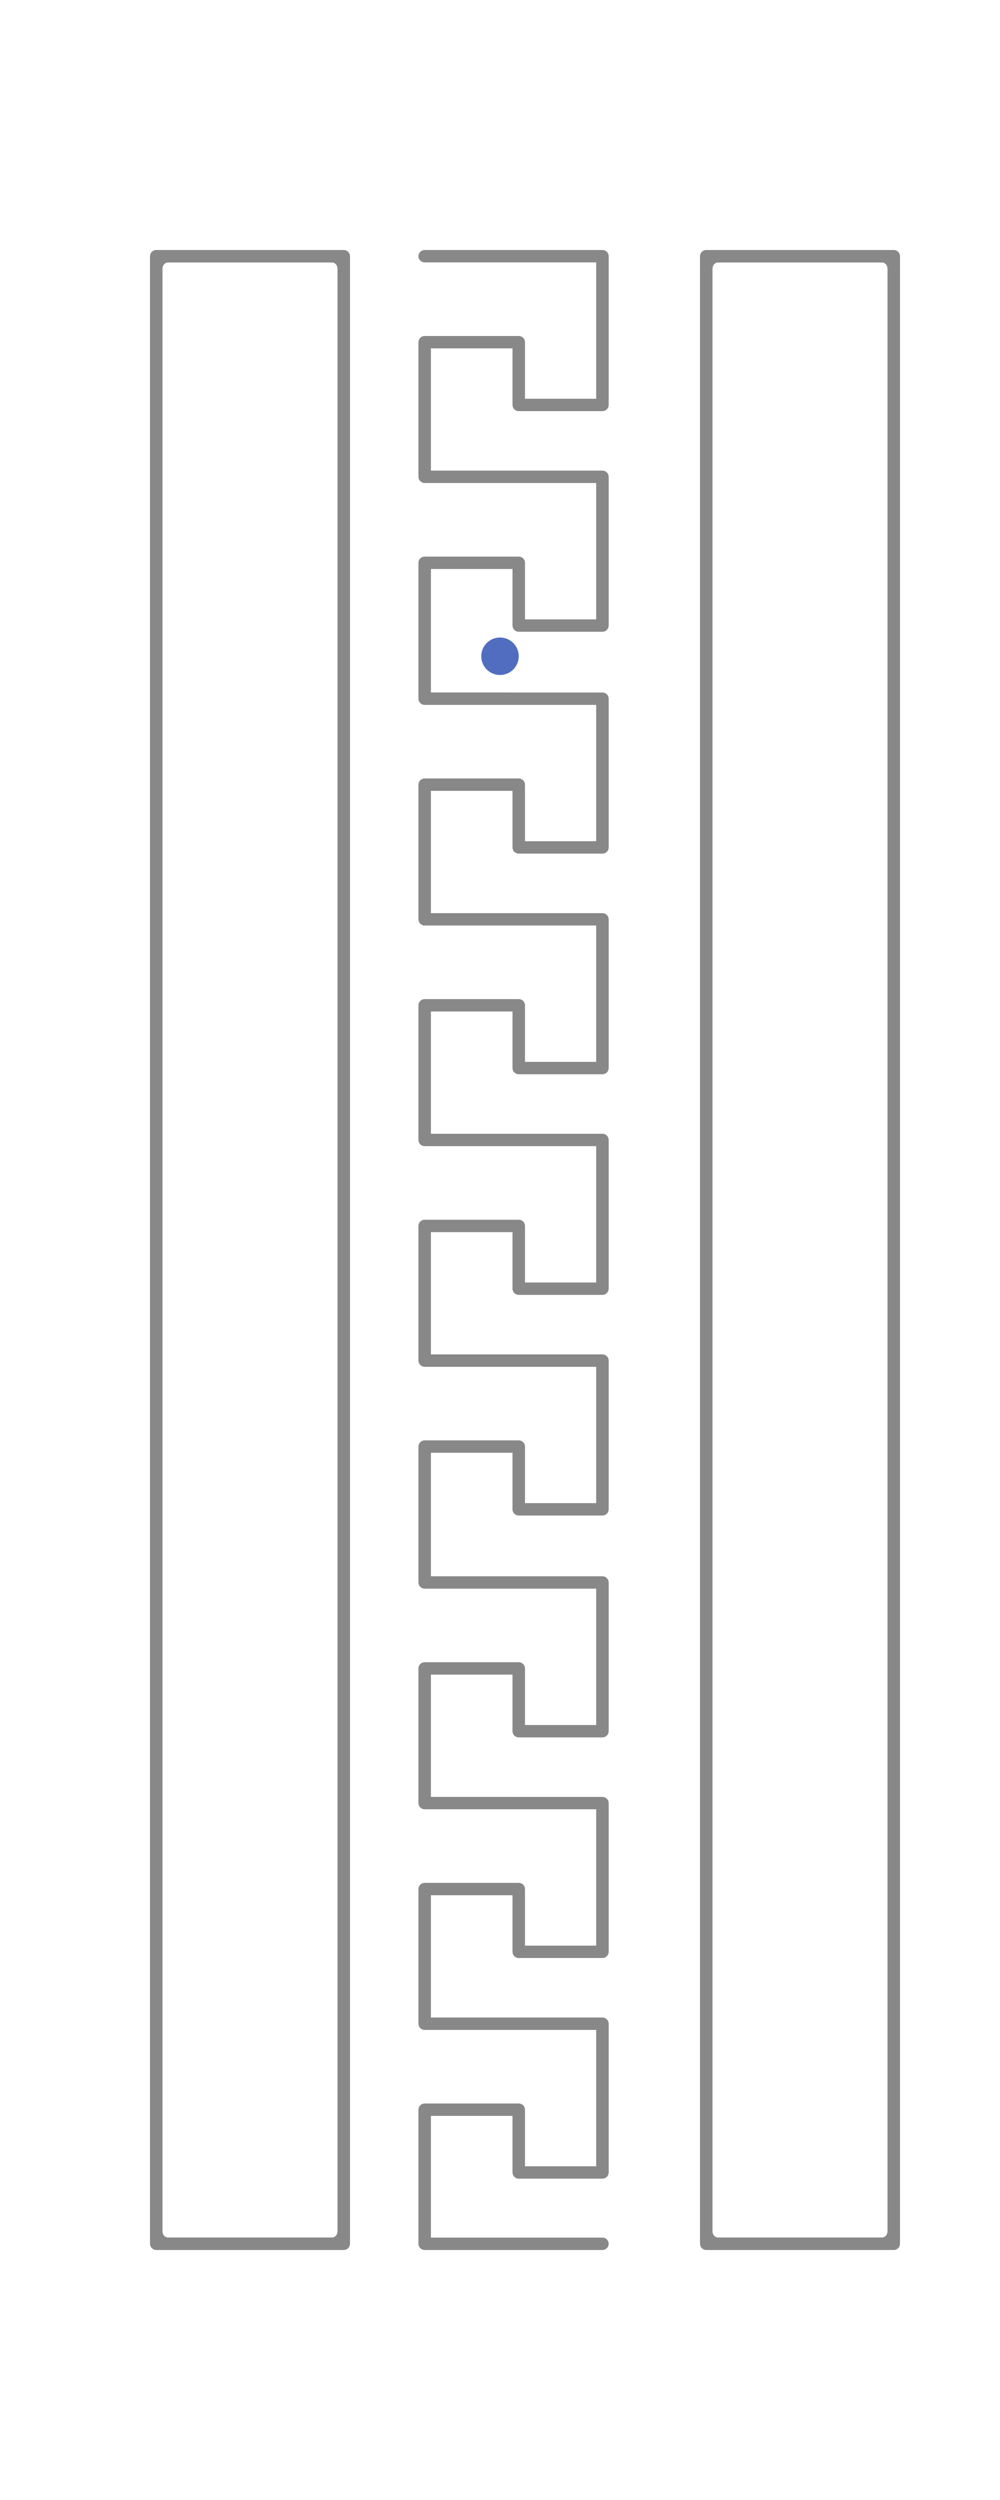 <?xml version="1.0" encoding="UTF-8"?>
<svg width="80px" height="200px" viewBox="0 0 80 200" version="1.1" xmlns="http://www.w3.org/2000/svg" xmlns:xlink="http://www.w3.org/1999/xlink">
    <!-- Generator: Sketch 58 (84663) - https://sketch.com -->
    <title>0604</title>
    <desc>Created with Sketch.</desc>
    <g id="0604" stroke="none" stroke-width="1" fill="none" fill-rule="evenodd">
        <rect id="base" fill="#888888" x="0" y="0" width="80" height="200"></rect>
        <path d="M80,0 L80,200 L0,200 L0,0 L80,0 Z M27.5,20 L12.5,20 C12.255,20 12.05,20.177 12.008,20.41 L12,20.5 L12,179.5 C12,179.745 12.177,179.95 12.41,179.992 L12.5,180 L27.5,180 C27.745,180 27.95,179.823 27.992,179.59 L28,179.5 L28,20.5 C28,20.224 27.776,20 27.5,20 Z M71.5,20 L56.5,20 C56.255,20 56.05,20.177 56.008,20.41 L56,20.5 L56,179.5 C56,179.745 56.177,179.95 56.41,179.992 L56.5,180 L71.5,180 C71.745,180 71.95,179.823 71.992,179.59 L72,179.5 L72,20.5 C72,20.224 71.776,20 71.5,20 Z M48.194,20 L33.975,20 L33.886,20.008 C33.652,20.05 33.475,20.252 33.475,20.496 C33.475,20.77 33.699,20.992 33.975,20.992 L33.975,20.992 L47.694,20.992 L47.694,31.899 L42,31.899 L42,27.373 L41.992,27.284 C41.95,27.053 41.745,26.877 41.5,26.877 L41.5,26.877 L33.975,26.877 L33.886,26.885 C33.652,26.927 33.475,27.13 33.475,27.373 L33.475,27.373 L33.475,38.146 C33.475,38.42 33.699,38.642 33.975,38.642 L33.975,38.642 L47.694,38.642 L47.694,49.55 L42,49.55 L42,45.023 L41.992,44.934 C41.95,44.703 41.745,44.528 41.5,44.528 L41.5,44.528 L33.975,44.528 L33.886,44.536 C33.652,44.578 33.475,44.78 33.475,45.023 L33.475,45.023 L33.475,55.752 L33.481,55.823 C33.477,55.847 33.475,55.871 33.475,55.896 C33.475,56.17 33.699,56.392 33.975,56.392 L33.975,56.392 L47.694,56.392 L47.694,67.299 L42,67.299 L42,62.773 L41.992,62.684 C41.95,62.453 41.745,62.277 41.5,62.277 L41.5,62.277 L33.975,62.277 L33.886,62.285 C33.652,62.327 33.475,62.53 33.475,62.773 L33.475,62.773 L33.475,73.546 C33.475,73.82 33.699,74.042 33.975,74.042 L33.975,74.042 L47.694,74.042 L47.694,84.95 L42,84.95 L42,80.424 L41.992,80.335 C41.95,80.103 41.745,79.928 41.5,79.928 L41.5,79.928 L33.975,79.928 L33.886,79.936 C33.652,79.978 33.475,80.18 33.475,80.424 L33.475,80.424 L33.475,91.197 C33.475,91.471 33.699,91.693 33.975,91.693 L33.975,91.693 L47.694,91.693 L47.694,102.6 L42,102.6 L42,98.074 L41.992,97.985 C41.95,97.754 41.745,97.578 41.5,97.578 L41.5,97.578 L33.975,97.578 L33.886,97.586 C33.652,97.628 33.475,97.831 33.475,98.074 L33.475,98.074 L33.475,108.847 C33.475,109.121 33.699,109.343 33.975,109.343 L33.975,109.343 L47.694,109.343 L47.694,120.251 L42,120.251 L42,115.725 L41.992,115.635 C41.95,115.404 41.745,115.229 41.5,115.229 L41.5,115.229 L33.975,115.229 L33.886,115.237 C33.652,115.279 33.475,115.481 33.475,115.725 L33.475,115.725 L33.475,126.454 L33.481,126.525 C33.477,126.549 33.475,126.573 33.475,126.597 C33.475,126.871 33.699,127.093 33.975,127.093 L33.975,127.093 L47.694,127.093 L47.694,138 L42,138 L42,133.474 L41.992,133.385 C41.95,133.154 41.745,132.978 41.5,132.978 L41.5,132.978 L33.975,132.978 L33.886,132.986 C33.652,133.028 33.475,133.231 33.475,133.474 L33.475,133.474 L33.475,144.248 C33.475,144.521 33.699,144.743 33.975,144.743 L33.975,144.743 L47.694,144.743 L47.694,155.651 L42,155.651 L42,151.125 L41.992,151.036 C41.95,150.804 41.745,150.629 41.5,150.629 L41.5,150.629 L33.975,150.629 L33.886,150.637 C33.652,150.679 33.475,150.881 33.475,151.125 L33.475,151.125 L33.475,161.854 L33.483,161.987 C33.526,162.218 33.73,162.394 33.975,162.394 L33.975,162.394 L47.694,162.394 L47.694,173.301 L42,173.301 L42,168.775 L41.992,168.686 C41.95,168.455 41.745,168.279 41.5,168.279 L41.5,168.279 L33.975,168.279 L33.886,168.287 C33.652,168.329 33.475,168.532 33.475,168.775 L33.475,168.775 L33.475,179.504 L33.483,179.593 C33.526,179.825 33.73,180 33.975,180 L33.975,180 L48.194,180 L48.284,179.992 C48.517,179.95 48.694,179.748 48.694,179.504 C48.694,179.23 48.47,179.008 48.194,179.008 L48.194,179.008 L34.475,179.008 L34.475,169.271 L41,169.271 L41,173.797 L41.008,173.886 C41.05,174.118 41.255,174.293 41.5,174.293 L41.5,174.293 L48.194,174.293 L48.284,174.285 C48.517,174.243 48.694,174.041 48.694,173.797 L48.694,173.797 L48.694,161.898 L48.686,161.809 C48.644,161.578 48.439,161.402 48.194,161.402 L48.194,161.402 L34.475,161.402 L34.475,151.621 L41,151.621 L41,156.147 L41.008,156.236 C41.05,156.467 41.255,156.643 41.5,156.643 L41.5,156.643 L48.194,156.643 L48.284,156.635 C48.517,156.593 48.694,156.39 48.694,156.147 L48.694,156.147 L48.694,144.248 L48.686,144.158 C48.644,143.927 48.439,143.752 48.194,143.752 L48.194,143.752 L34.475,143.751 L34.475,133.97 L41,133.97 L41,138.496 L41.008,138.585 C41.05,138.817 41.255,138.992 41.5,138.992 L41.5,138.992 L48.194,138.992 L48.284,138.984 C48.517,138.942 48.694,138.74 48.694,138.496 L48.694,138.496 L48.694,126.597 L48.686,126.508 C48.644,126.277 48.439,126.101 48.194,126.101 L48.194,126.101 L34.475,126.101 L34.475,116.22 L41,116.22 L41,120.747 L41.008,120.836 C41.05,121.067 41.255,121.242 41.5,121.242 L41.5,121.242 L48.194,121.242 L48.284,121.234 C48.517,121.192 48.694,120.99 48.694,120.747 L48.694,120.747 L48.694,108.847 L48.686,108.758 C48.644,108.527 48.439,108.352 48.194,108.352 L48.194,108.352 L34.475,108.352 L34.475,98.57 L41,98.57 L41,103.096 L41.008,103.185 C41.05,103.417 41.255,103.592 41.5,103.592 L41.5,103.592 L48.194,103.592 L48.284,103.584 C48.517,103.542 48.694,103.339 48.694,103.096 L48.694,103.096 L48.694,91.197 L48.686,91.108 C48.644,90.876 48.439,90.701 48.194,90.701 L48.194,90.701 L34.475,90.7 L34.475,80.919 L41,80.919 L41,85.446 L41.008,85.535 C41.05,85.766 41.255,85.941 41.5,85.941 L41.5,85.941 L48.194,85.941 L48.284,85.933 C48.517,85.891 48.694,85.689 48.694,85.446 L48.694,85.446 L48.694,73.546 L48.686,73.457 C48.644,73.226 48.439,73.051 48.194,73.051 L48.194,73.051 L34.475,73.051 L34.475,63.269 L41,63.269 L41,67.795 L41.008,67.884 C41.05,68.116 41.255,68.291 41.5,68.291 L41.5,68.291 L48.194,68.291 L48.284,68.283 C48.517,68.241 48.694,68.039 48.694,67.795 L48.694,67.795 L48.694,55.896 L48.686,55.807 C48.644,55.576 48.439,55.4 48.194,55.4 L48.194,55.4 L34.475,55.399 L34.475,45.519 L41,45.519 L41,50.045 L41.008,50.135 C41.05,50.366 41.255,50.541 41.5,50.541 L41.5,50.541 L48.194,50.541 L48.284,50.533 C48.517,50.491 48.694,50.289 48.694,50.045 L48.694,50.045 L48.694,38.146 L48.686,38.057 C48.644,37.826 48.439,37.65 48.194,37.65 L48.194,37.65 L34.475,37.65 L34.475,27.869 L41,27.869 L41,32.395 L41.008,32.484 C41.05,32.715 41.255,32.891 41.5,32.891 L41.5,32.891 L48.194,32.891 L48.284,32.883 C48.517,32.841 48.694,32.638 48.694,32.395 L48.694,32.395 L48.694,20.496 L48.686,20.407 C48.644,20.175 48.439,20 48.194,20 L48.194,20 Z" id="main" fill="#FFFFFF"></path>
        <path d="M13.438,21 L26.562,21 C26.804,21 27,21.221 27,21.494 L27,178.506 C27,178.779 26.804,179 26.562,179 L13.438,179 C13.196,179 13,178.779 13,178.506 L13,21.494 C13,21.221 13.196,21 13.438,21 Z" id="panel" fill="#FFFFFF"></path>
        <path d="M57.438,21 L70.562,21 C70.804,21 71,21.221 71,21.494 L71,178.506 C71,178.779 70.804,179 70.562,179 L57.438,179 C57.196,179 57,178.779 57,178.506 L57,21.494 C57,21.221 57.196,21 57.438,21 Z" id="panel" fill="#FFFFFF"></path>
        <circle id="peephole" fill="#516DBF" cx="40" cy="52.5" r="1.5"></circle>
    </g>
</svg>